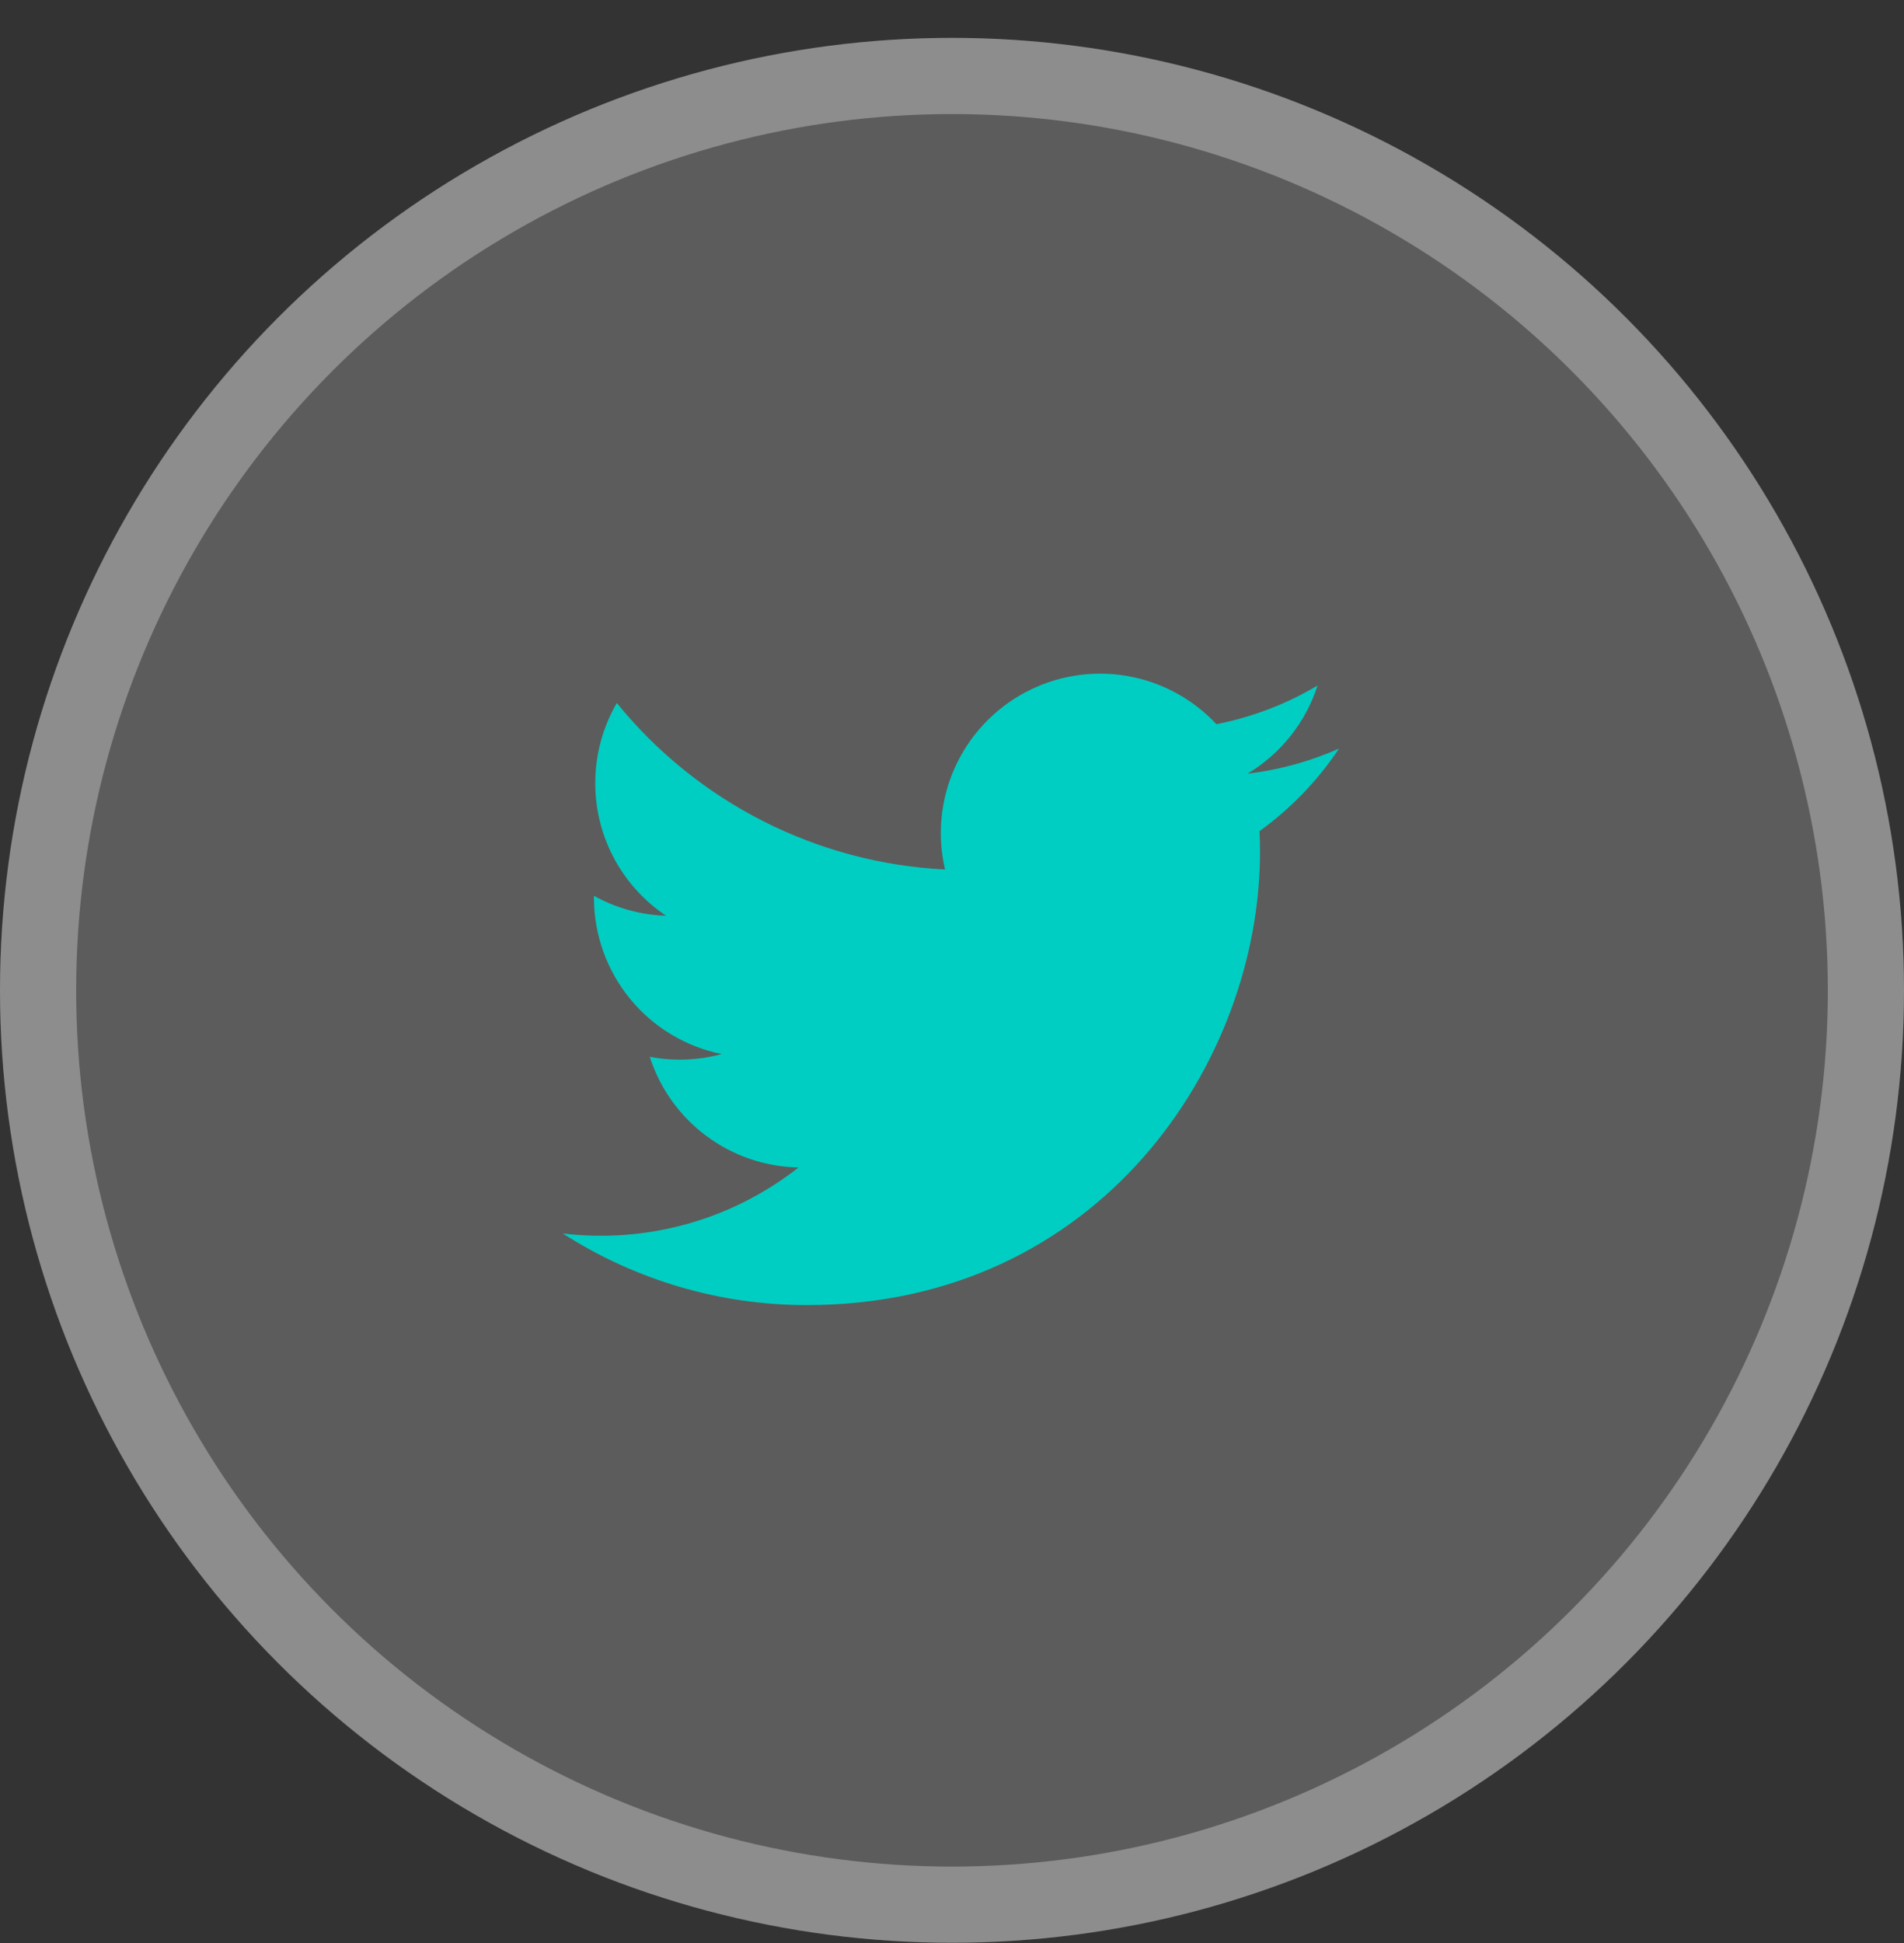 <svg width="50" height="51" viewBox="0 0 50 51" fill="none" xmlns="http://www.w3.org/2000/svg">
<rect x="0" y="0" width="50" height="51" fill="#333333" stroke="none"/>
<circle cx="25" cy="25.994" r="25" fill="white" fill-opacity="0.2"/>
<circle cx="25" cy="25.994" r="24" stroke="white" stroke-opacity="0.3" stroke-width="2"/>
<path d="M35.162 19.65C34.399 19.988 33.589 20.209 32.76 20.308C33.634 19.785 34.288 18.963 34.6 17.994C33.78 18.482 32.881 18.824 31.944 19.009C31.315 18.336 30.481 17.889 29.571 17.739C28.662 17.588 27.728 17.743 26.916 18.177C26.103 18.613 25.457 19.304 25.077 20.144C24.698 20.984 24.607 21.926 24.818 22.823C23.155 22.74 21.529 22.308 20.044 21.555C18.558 20.802 17.248 19.745 16.198 18.453C15.827 19.091 15.631 19.817 15.632 20.556C15.632 22.006 16.37 23.287 17.492 24.037C16.828 24.016 16.179 23.837 15.598 23.514V23.566C15.598 24.532 15.933 25.468 16.544 26.215C17.156 26.963 18.007 27.476 18.953 27.667C18.337 27.834 17.691 27.859 17.063 27.739C17.33 28.57 17.85 29.297 18.551 29.818C19.252 30.339 20.097 30.628 20.97 30.644C20.103 31.325 19.11 31.829 18.047 32.126C16.985 32.423 15.874 32.508 14.779 32.376C16.691 33.605 18.916 34.258 21.189 34.256C28.882 34.256 33.089 27.883 33.089 22.356C33.089 22.176 33.084 21.994 33.076 21.816C33.895 21.224 34.602 20.491 35.163 19.651L35.162 19.65Z" fill="#00CEC2"/>
</svg>
